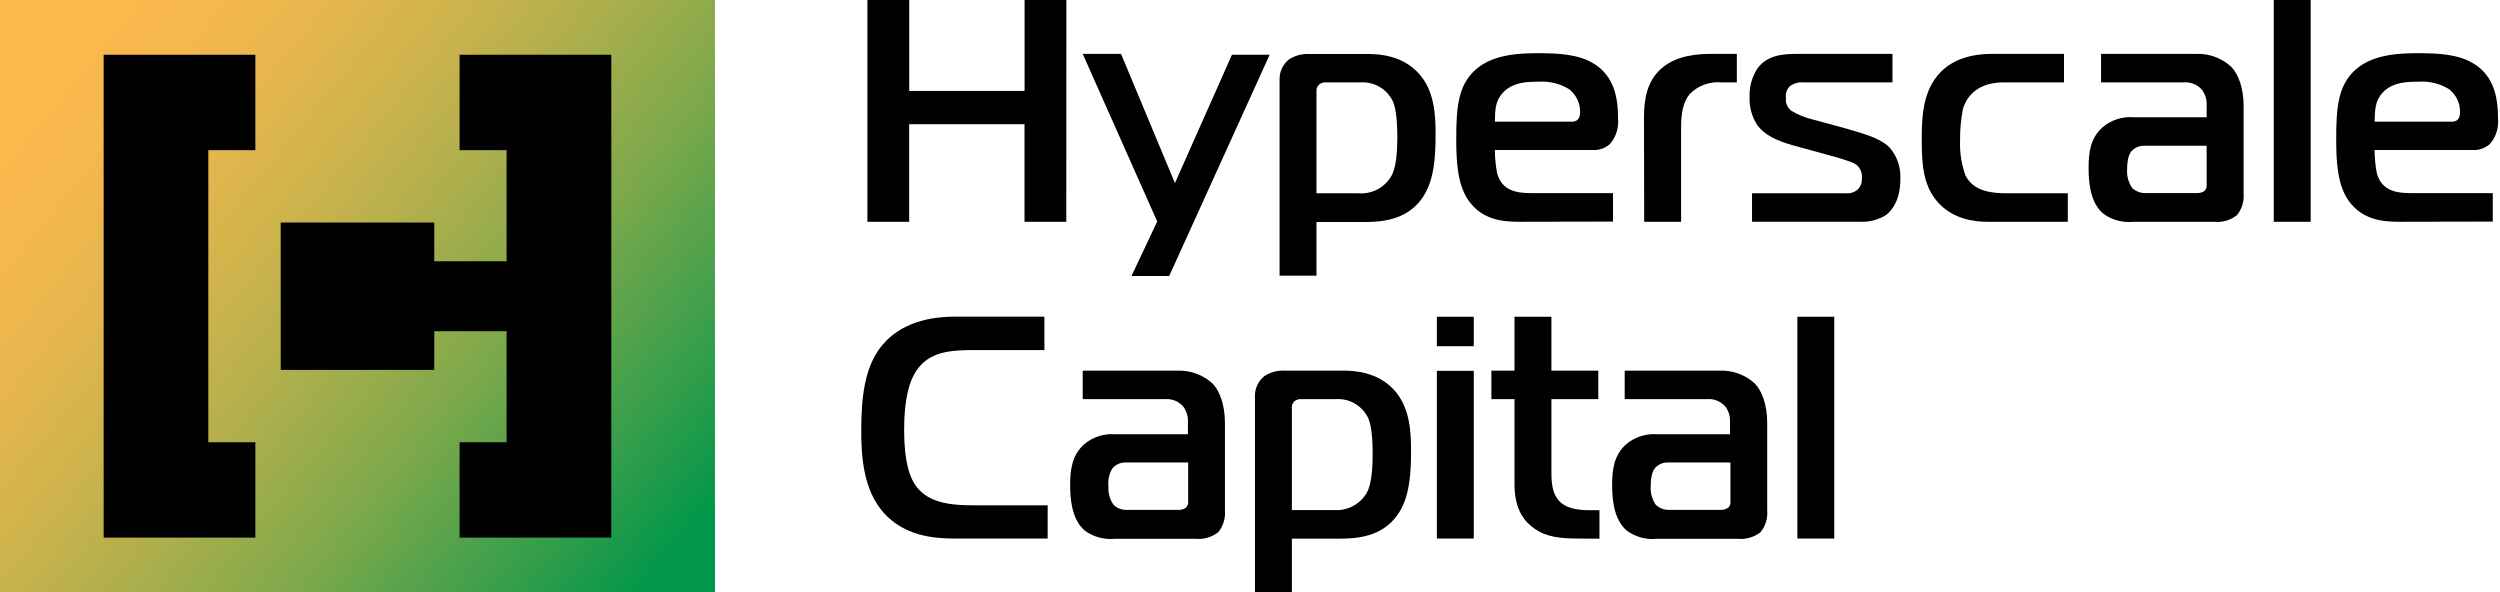 <svg width="211" height="50" viewBox="0 0 211 50" fill="none" xmlns="http://www.w3.org/2000/svg">
<g clip-path="url(#clip0_3_7)">
<path d="M89.995 18.718H86.469V10.483H76.734V18.718H73.209V0H76.739V7.674H86.475V0H90L89.995 18.718Z" fill="black"/>
<path d="M98.681 23.292H95.499L97.669 18.692L91.381 4.548H94.616L99.164 15.452L103.977 4.621H107.16L98.681 23.292Z" fill="black"/>
<path d="M111.111 23.266H107.996V6.75C107.983 6.417 108.048 6.086 108.187 5.784C108.326 5.482 108.535 5.217 108.796 5.01C109.321 4.675 109.939 4.517 110.561 4.559H115.509C116.418 4.559 118.318 4.688 119.663 6.116C121.111 7.617 121.163 9.808 121.163 11.36C121.163 13.229 121.054 15.265 120.042 16.708C118.702 18.634 116.511 18.738 115.068 18.738H111.111V23.266ZM114.668 16.314C115.19 16.353 115.714 16.252 116.184 16.021C116.654 15.79 117.054 15.438 117.342 15C117.638 14.574 117.934 13.717 117.934 11.604C117.934 9.678 117.716 8.93 117.56 8.556C117.317 8.047 116.927 7.622 116.44 7.336C115.953 7.051 115.392 6.917 114.829 6.952H111.755C111.599 6.975 111.452 7.04 111.329 7.139C111.262 7.2 111.207 7.275 111.17 7.358C111.132 7.441 111.112 7.531 111.111 7.622V16.314H114.668Z" fill="black"/>
<path d="M128.276 18.718C126.833 18.718 125.119 18.582 123.946 16.926C123.011 15.592 122.908 13.64 122.908 11.765C122.908 9.117 123.043 7.165 124.595 5.831C126.148 4.496 128.551 4.491 129.886 4.491C131.547 4.491 133.256 4.574 134.559 5.4C136.215 6.438 136.563 8.209 136.563 10C136.599 10.383 136.558 10.77 136.443 11.137C136.328 11.504 136.141 11.845 135.893 12.139C135.689 12.326 135.449 12.469 135.187 12.558C134.925 12.647 134.647 12.681 134.372 12.658H126.168C126.17 13.313 126.232 13.967 126.355 14.611C126.76 16.137 128.069 16.298 129.216 16.298H136.137V18.702L128.276 18.718ZM132.664 10.27C133.276 10.27 133.359 9.813 133.359 9.439C133.361 9.074 133.281 8.714 133.123 8.385C132.966 8.056 132.736 7.766 132.451 7.539C131.659 7.048 130.731 6.824 129.803 6.9C128.972 6.9 127.69 6.9 126.833 7.835C126.168 8.557 126.194 9.346 126.168 10.27H132.664Z" fill="black"/>
<path d="M138.754 9.896C138.754 8.339 139.024 6.817 140.228 5.774C141.537 4.626 143.38 4.548 144.481 4.548H146.589V6.952H145.28C144.789 6.908 144.294 6.975 143.831 7.146C143.369 7.318 142.95 7.59 142.606 7.944C142.02 8.666 141.885 9.652 141.885 10.722V18.718H138.769L138.754 9.896Z" fill="black"/>
<path d="M147.871 16.314H155.841C156.033 16.327 156.226 16.297 156.406 16.227C156.585 16.157 156.747 16.049 156.88 15.909C157.077 15.659 157.172 15.343 157.144 15.026C157.162 14.83 157.135 14.632 157.066 14.448C156.997 14.264 156.887 14.098 156.745 13.962C156.532 13.77 156.158 13.583 154.18 13.048L151.449 12.3C149.953 11.9 148.91 11.366 148.333 10.587C147.864 9.875 147.63 9.034 147.664 8.183C147.631 7.33 147.865 6.487 148.333 5.774C149.164 4.626 150.525 4.548 151.729 4.548H159.725V6.952H152.233C151.848 6.913 151.461 7.006 151.137 7.217C150.985 7.34 150.868 7.5 150.797 7.682C150.726 7.865 150.703 8.062 150.732 8.255C150.706 8.462 150.735 8.672 150.815 8.864C150.895 9.056 151.024 9.224 151.189 9.351C151.738 9.679 152.333 9.923 152.954 10.073L156.002 10.903C157.684 11.386 158.837 11.76 159.533 12.508C160.134 13.235 160.44 14.162 160.39 15.104C160.39 16.817 159.746 17.7 159.211 18.126C158.536 18.561 157.738 18.767 156.937 18.712H147.871V16.314Z" fill="black"/>
<path d="M167.705 18.718C166.636 18.718 164.761 18.505 163.479 16.978C162.305 15.592 162.196 13.827 162.196 11.817C162.196 10.135 162.196 7.7 163.801 6.07C164.388 5.483 165.592 4.548 168.131 4.548H174.201V6.952H169.149C167.036 6.952 166.033 7.991 165.67 9.2C165.498 10.081 165.418 10.977 165.431 11.874C165.393 12.874 165.548 13.872 165.888 14.813C166.584 16.179 168.131 16.314 169.445 16.314H174.523V18.718H167.705Z" fill="black"/>
<path d="M185.384 4.548C186.47 4.511 187.526 4.905 188.323 5.644C188.915 6.256 189.362 7.409 189.362 8.982V16.34C189.414 16.995 189.214 17.645 188.801 18.157C188.249 18.593 187.548 18.794 186.849 18.718H180.099C179.177 18.822 178.249 18.573 177.503 18.022C176.355 17.035 176.277 15.218 176.277 14.174C176.277 12.918 176.407 11.656 177.477 10.722C178.202 10.12 179.133 9.824 180.073 9.896H186.241V8.904C186.27 8.425 186.126 7.952 185.836 7.57C185.649 7.357 185.414 7.19 185.151 7.082C184.888 6.975 184.603 6.931 184.32 6.952H177.331V4.548H185.384ZM181.023 12.3C180.808 12.289 180.593 12.326 180.394 12.41C180.195 12.493 180.018 12.621 179.876 12.783C179.766 12.918 179.528 13.302 179.528 14.304C179.492 14.856 179.642 15.405 179.953 15.862C180.234 16.13 180.604 16.283 180.992 16.293H185.348C185.591 16.315 185.835 16.258 186.044 16.132C186.118 16.061 186.175 15.974 186.209 15.878C186.243 15.781 186.254 15.678 186.241 15.576V12.3H181.023Z" fill="black"/>
<path d="M191.906 0H195.021V18.718H191.906V0Z" fill="black"/>
<path d="M202.544 18.718C201.101 18.718 199.393 18.582 198.214 16.926C197.28 15.592 197.176 13.64 197.176 11.765C197.176 9.117 197.311 7.165 198.863 5.831C200.416 4.496 202.82 4.491 204.154 4.491C205.815 4.491 207.524 4.574 208.827 5.4C210.483 6.438 210.831 8.209 210.831 10C210.868 10.383 210.828 10.77 210.713 11.137C210.598 11.505 210.41 11.845 210.161 12.139C209.957 12.326 209.717 12.469 209.455 12.558C209.193 12.647 208.916 12.681 208.64 12.658H200.416C200.417 13.313 200.479 13.967 200.602 14.611C201.007 16.137 202.316 16.298 203.463 16.298H210.39V18.702L202.544 18.718ZM206.932 10.27C207.544 10.27 207.627 9.813 207.627 9.439C207.629 9.074 207.549 8.714 207.391 8.385C207.234 8.056 207.004 7.766 206.719 7.539C205.922 7.043 204.985 6.819 204.05 6.9C203.219 6.9 201.937 6.9 201.08 7.835C200.416 8.557 200.457 9.346 200.416 10.27H206.932Z" fill="black"/>
<path d="M80.53 45.452C78.738 45.452 76.303 45.213 74.569 43.261C72.835 41.309 72.69 38.422 72.69 36.345C72.69 33.671 72.928 30.919 74.507 29.076C76.381 26.885 79.294 26.724 80.633 26.724H88.147V29.543H82.269C80.192 29.543 78.416 29.678 77.347 31.282C76.786 32.108 76.308 33.526 76.308 36.309C76.308 39.092 76.828 40.265 77.191 40.852C78.157 42.326 79.865 42.648 82.087 42.648H88.422V45.452H80.53Z" fill="black"/>
<path d="M99.403 31.282C100.49 31.248 101.547 31.642 102.347 32.378C102.934 32.991 103.385 34.143 103.385 35.722V43.095C103.438 43.75 103.237 44.4 102.825 44.912C102.272 45.347 101.571 45.549 100.872 45.473H94.123C93.21 45.57 92.293 45.324 91.552 44.782C90.405 43.79 90.322 41.973 90.322 40.929C90.322 39.673 90.457 38.416 91.527 37.477C92.252 36.875 93.183 36.579 94.123 36.651H100.26V35.639C100.291 35.16 100.149 34.687 99.86 34.304C99.671 34.09 99.435 33.922 99.17 33.815C98.905 33.708 98.618 33.664 98.333 33.687H91.381V31.282H99.403ZM95.047 39.034C94.831 39.023 94.615 39.06 94.415 39.144C94.216 39.228 94.038 39.355 93.894 39.517C93.613 39.973 93.492 40.511 93.552 41.044C93.515 41.596 93.665 42.144 93.977 42.601C94.256 42.872 94.627 43.026 95.016 43.032H99.372C99.615 43.054 99.859 42.998 100.068 42.871C100.149 42.799 100.211 42.707 100.248 42.605C100.285 42.502 100.296 42.392 100.28 42.285V39.034H95.047Z" fill="black"/>
<path d="M109.034 50H105.919V33.474C105.907 33.141 105.973 32.81 106.113 32.507C106.253 32.205 106.462 31.94 106.724 31.734C107.249 31.399 107.868 31.241 108.489 31.282H113.437C114.346 31.282 116.241 31.412 117.591 32.84C119.034 34.341 119.091 36.532 119.091 38.084C119.091 39.953 118.982 41.989 117.965 43.432C116.63 45.358 114.434 45.462 112.991 45.462H109.034V50ZM112.591 43.048C113.113 43.087 113.637 42.987 114.107 42.756C114.577 42.525 114.977 42.172 115.265 41.734C115.561 41.308 115.852 40.452 115.852 38.339C115.852 36.417 115.639 35.665 115.478 35.291C115.236 34.781 114.848 34.355 114.361 34.069C113.875 33.783 113.315 33.65 112.752 33.686H109.678C109.521 33.71 109.372 33.775 109.247 33.873C109.18 33.935 109.127 34.009 109.09 34.092C109.053 34.175 109.034 34.265 109.034 34.356V43.048H112.591Z" fill="black"/>
<path d="M121.272 29.221V26.734H124.387V29.221H121.272ZM121.272 31.298H124.387V45.452H121.272V31.298Z" fill="black"/>
<path d="M133.037 45.452C131.137 45.452 130.119 45.135 129.242 44.413C128.364 43.692 127.824 42.622 127.824 40.831V33.687H125.872V31.282H127.824V26.734H130.94V31.282H134.896V33.687H130.94V39.398C130.94 40.364 130.862 41.698 131.77 42.446C132.466 43.038 133.64 43.063 134.2 43.063H134.995V45.467L133.037 45.452Z" fill="black"/>
<path d="M145.177 31.282C146.262 31.246 147.319 31.64 148.115 32.378C148.702 32.991 149.154 34.143 149.154 35.722V43.095C149.207 43.75 149.006 44.4 148.593 44.912C148.041 45.348 147.34 45.549 146.641 45.473H139.891C138.97 45.577 138.043 45.331 137.295 44.782C136.148 43.79 136.064 41.973 136.064 40.929C136.064 39.673 136.199 38.416 137.269 37.477C137.995 36.875 138.925 36.579 139.865 36.651H146.013V35.639C146.044 35.16 145.902 34.687 145.613 34.304C145.425 34.09 145.189 33.923 144.925 33.816C144.661 33.708 144.376 33.664 144.091 33.687H137.124V31.282H145.177ZM140.815 39.034C140.6 39.023 140.385 39.06 140.186 39.144C139.987 39.228 139.81 39.355 139.668 39.517C139.559 39.652 139.32 40.036 139.32 41.044C139.284 41.596 139.434 42.144 139.746 42.601C140.026 42.869 140.396 43.023 140.784 43.032H145.14C145.383 43.054 145.627 42.998 145.836 42.871C145.917 42.799 145.979 42.707 146.016 42.605C146.053 42.502 146.065 42.392 146.049 42.285V39.034H140.815Z" fill="black"/>
<path d="M151.698 26.734H154.813V45.452H151.698V26.734Z" fill="black"/>
<path d="M60.343 0H0V50H60.343V0Z" fill="url(#paint0_linear_3_7)"/>
<path d="M17.581 12.674V37.326H21.552V45.374H8.749V4.621H21.552V12.674H17.581Z" fill="black"/>
<path d="M51.594 4.621V45.374H38.79V37.326H42.757V27.954H36.651V31.22H23.692V18.78H36.651V22.051H42.757V12.674H38.79V4.621H51.594Z" fill="black"/>
</g>
<defs>
<linearGradient id="paint0_linear_3_7" x1="0.343" y1="0.504" x2="59.439" y2="49.039" gradientUnits="userSpaceOnUse">
<stop offset="0.07" stop-color="#FCB94D"/>
<stop offset="0.16" stop-color="#F7B84D"/>
<stop offset="0.27" stop-color="#E7B64D"/>
<stop offset="0.39" stop-color="#CEB34C"/>
<stop offset="0.52" stop-color="#AAAE4C"/>
<stop offset="0.66" stop-color="#7CA84B"/>
<stop offset="0.8" stop-color="#44A04B"/>
<stop offset="0.95" stop-color="#04974A"/>
<stop offset="0.96" stop-color="#00974A"/>
</linearGradient>
<clipPath id="clip0_3_7">
<rect width="210.862" height="50" fill="white"/>
</clipPath>
</defs>
</svg>

